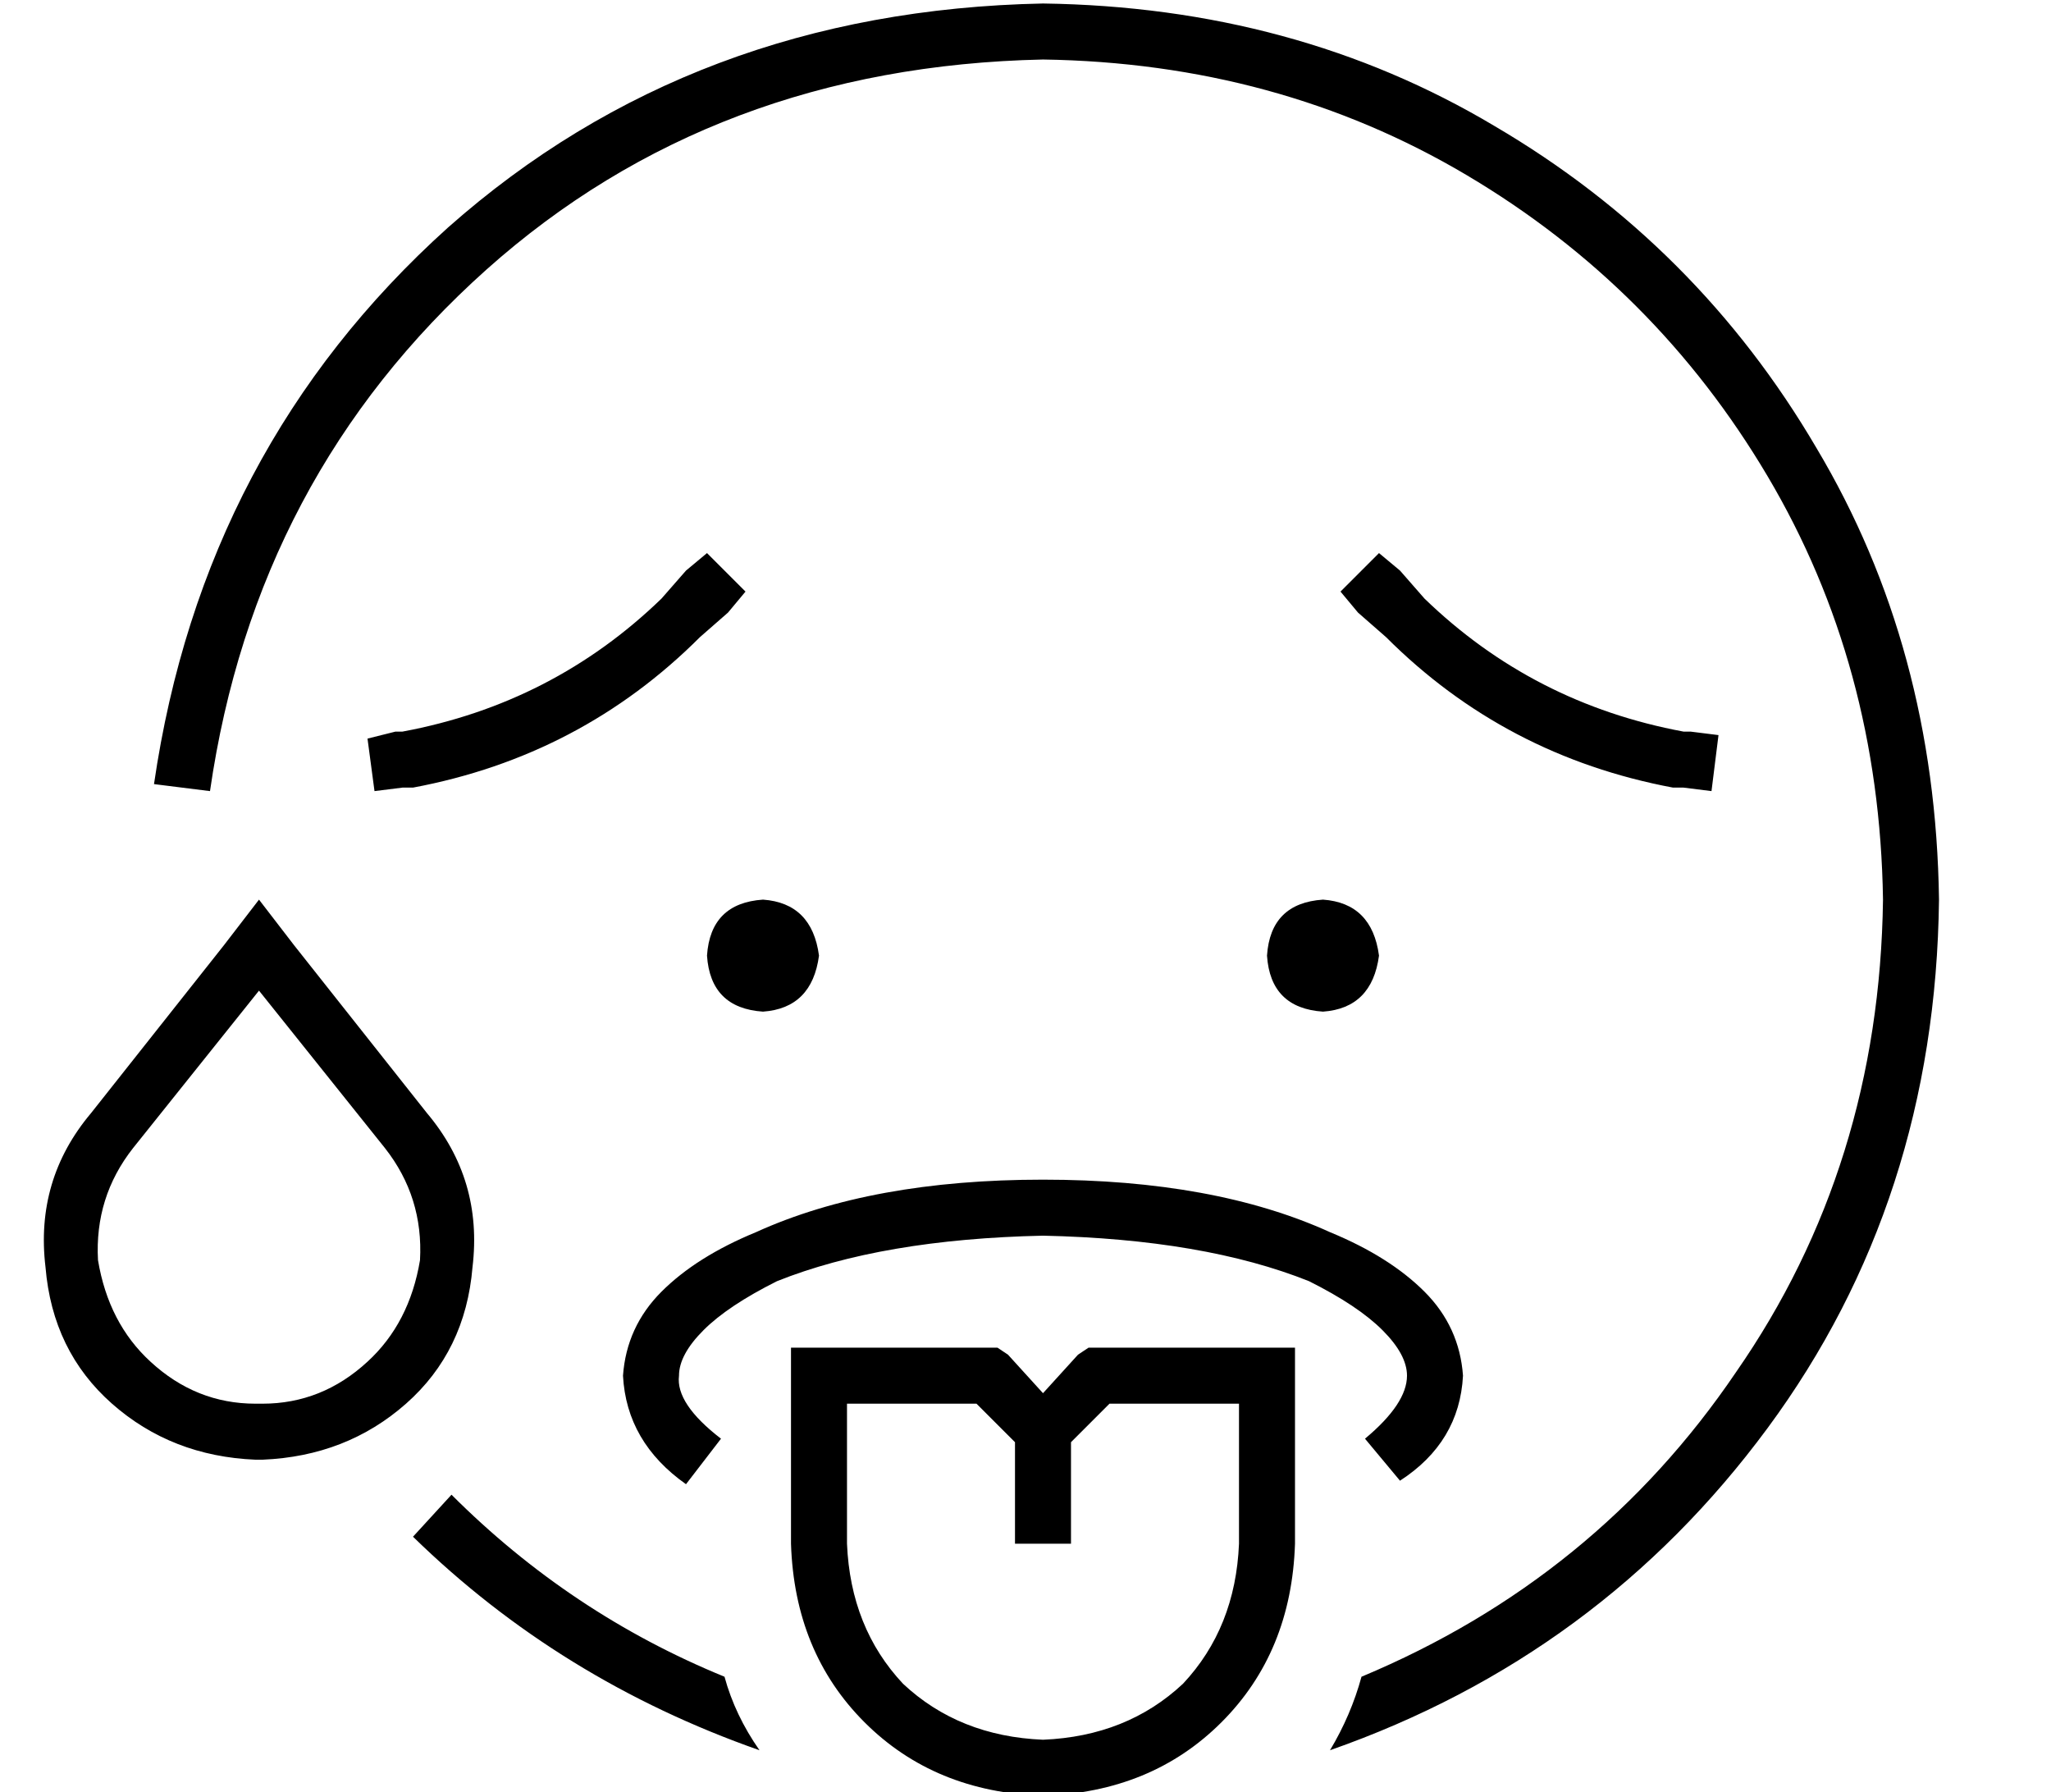 <?xml version="1.0" standalone="no"?>
<!DOCTYPE svg PUBLIC "-//W3C//DTD SVG 1.1//EN" "http://www.w3.org/Graphics/SVG/1.1/DTD/svg11.dtd" >
<svg xmlns="http://www.w3.org/2000/svg" xmlns:xlink="http://www.w3.org/1999/xlink" version="1.1" viewBox="-10 -40 586 512">
   <path fill="currentColor"
d="M288 -23q-94 2 -159 60v0v0q-66 59 -79 149l-16 -2v0q14 -96 84 -159q70 -62 170 -64q72 1 129 35q58 34 92 92q34 57 35 129q-1 86 -49 151t-125 92q6 -10 9 -21q67 -28 107 -87q41 -59 42 -135q-1 -67 -33 -121t-86 -86t-121 -33v0zM197 439q3 11 10 21
q-57 -20 -99 -61l11 -12v0q34 34 78 52v0zM198 135l-8 7l8 -7l-8 7q-34 34 -82 43h-3v0l-8 1v0l-2 -15v0l8 -2v0h2v0q43 -8 74 -38l7 -8v0l6 -5v0l11 11v0l-5 6v0zM378 135l-5 -6l5 6l-5 -6l11 -11v0l6 5v0l7 8v0q31 30 74 38h2v0l8 1v0l-2 16v0l-8 -1v0h-3v0
q-48 -9 -82 -43l-8 -7v0zM384 233q-2 15 -16 16q-15 -1 -16 -16q1 -15 16 -16q14 1 16 16v0zM208 217q14 1 16 16q-2 15 -16 16q-15 -1 -16 -16q1 -15 16 -16v0zM64 243l-36 45l36 -45l-36 45q-11 14 -10 32q3 18 15 29q13 12 30 12h2v0q17 0 30 -12q12 -11 15 -29
q1 -18 -10 -32l-36 -45v0zM54 230l10 -13l-10 13l10 -13l10 13v0l38 48v0q16 19 13 44q-2 24 -19 39t-41 16h-2v0q-24 -1 -41 -16t-19 -39q-3 -25 13 -44l38 -48v0zM184 353q-1 8 12 18l-10 13v0q-17 -12 -18 -31q1 -14 11 -24t27 -17q33 -15 82 -15t82 15q17 7 27 17t11 24
q-1 19 -18 30l-10 -12v0q12 -10 12 -18q0 -6 -7 -13t-21 -14q-30 -12 -76 -13q-46 1 -76 13q-14 7 -21 14t-7 13v0zM216 345h8h-8h59l3 2v0l10 11v0l10 -11v0l3 -2v0h3h56v8v0v48v0q-1 31 -21 51t-51 21q-31 -1 -51 -21t-21 -51v-48v0v-8v0zM280 372l-11 -11l11 11l-11 -11
h-37v0v40v0q1 24 16 40q16 15 40 16q24 -1 40 -16q15 -16 16 -40v-40v0h-37v0l-11 11v0v21v0v8v0h-16v0v-8v0v-21v0z" />
</svg>
